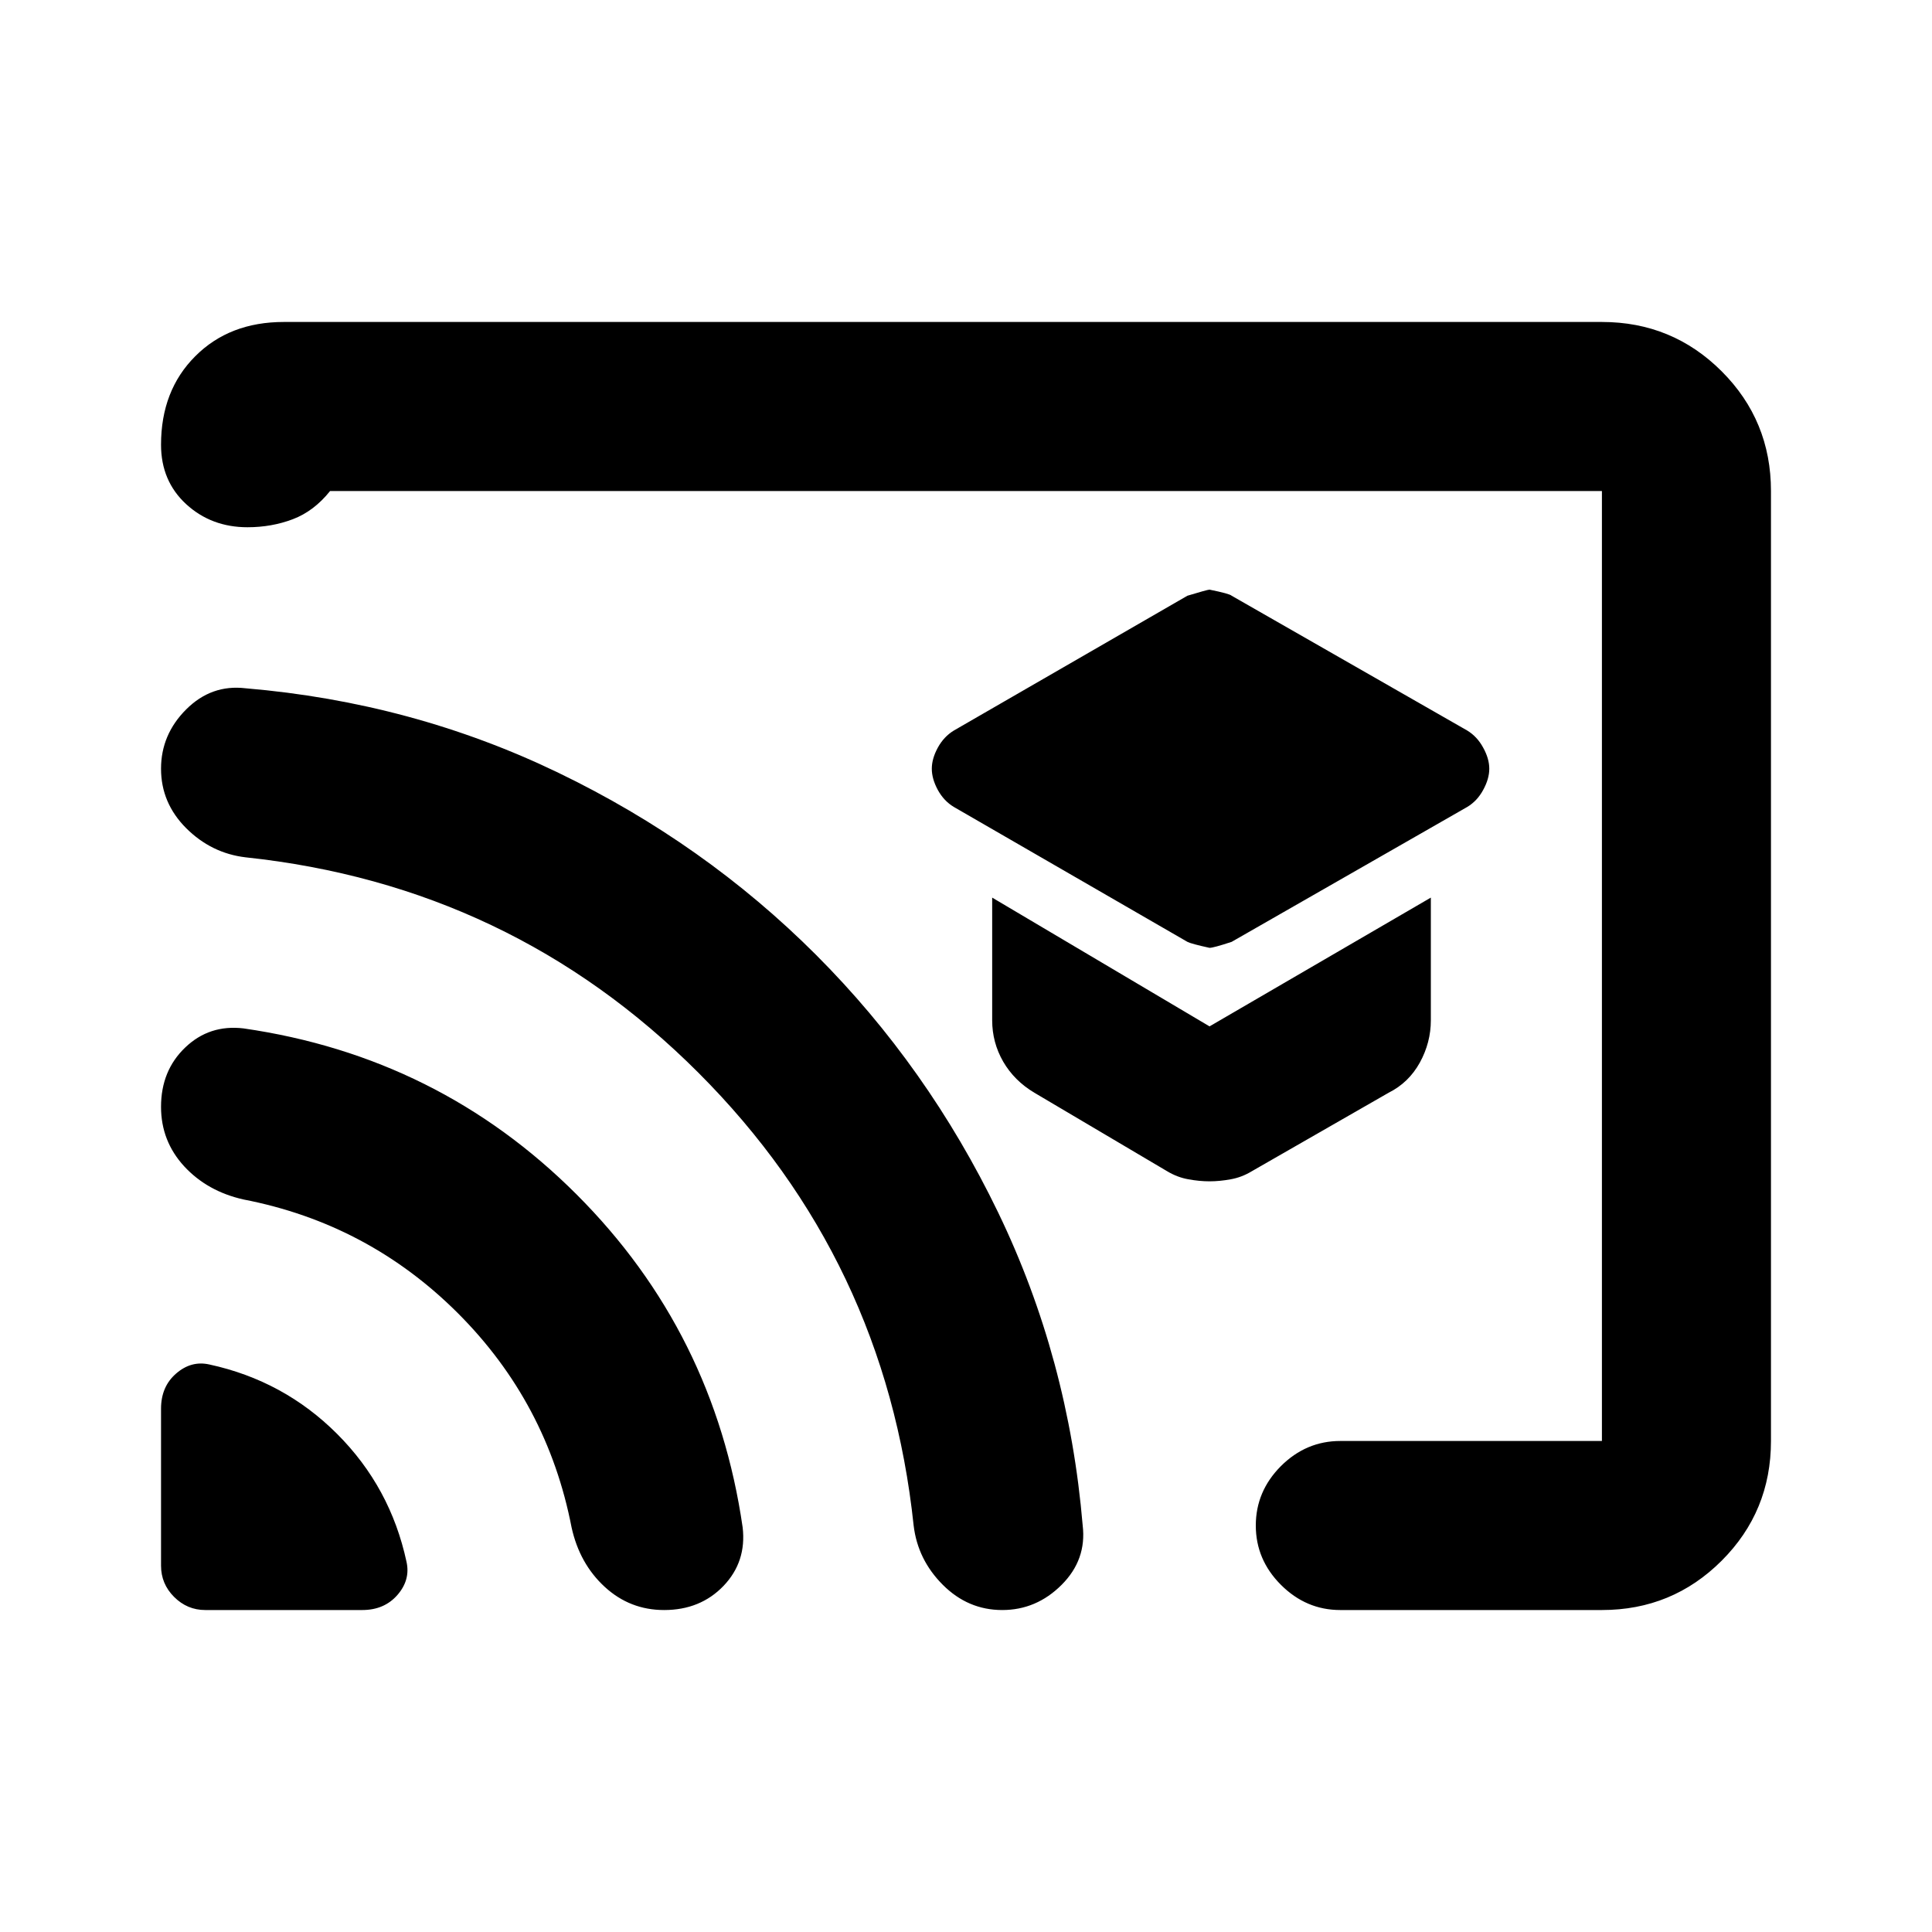 <svg xmlns="http://www.w3.org/2000/svg" height="20" width="20"><path d="M12.521 9.812Q12.562 9.812 12.75 9.75L15.188 8.354Q15.292 8.292 15.354 8.177Q15.417 8.062 15.417 7.958Q15.417 7.854 15.354 7.74Q15.292 7.625 15.188 7.562L12.75 6.167Q12.729 6.146 12.521 6.104Q12.5 6.104 12.292 6.167L9.875 7.562Q9.771 7.625 9.708 7.74Q9.646 7.854 9.646 7.958Q9.646 8.062 9.708 8.177Q9.771 8.292 9.875 8.354L12.292 9.75Q12.333 9.771 12.521 9.812ZM12.521 12.229Q12.625 12.229 12.74 12.208Q12.854 12.188 12.958 12.125L14.375 11.312Q14.583 11.208 14.698 11Q14.812 10.792 14.812 10.562V9.292L12.521 10.625L10.271 9.292V10.562Q10.271 10.792 10.385 10.99Q10.5 11.188 10.708 11.312L12.083 12.125Q12.188 12.188 12.302 12.208Q12.417 12.229 12.521 12.229ZM2.938 3.333H16.583Q17.312 3.333 17.823 3.844Q18.333 4.354 18.333 5.083V14.917Q18.333 15.646 17.823 16.156Q17.312 16.667 16.583 16.667H13.875Q13.521 16.667 13.26 16.406Q13 16.146 13 15.792Q13 15.438 13.26 15.177Q13.521 14.917 13.875 14.917H16.583Q16.583 14.917 16.583 14.917Q16.583 14.917 16.583 14.917V5.083Q16.583 5.083 16.583 5.083Q16.583 5.083 16.583 5.083H3.417Q3.417 5.083 3.417 5.083Q3.417 5.083 3.417 5.083Q3.25 5.292 3.031 5.375Q2.812 5.458 2.562 5.458Q2.188 5.458 1.927 5.219Q1.667 4.979 1.667 4.604Q1.667 4.042 2.021 3.688Q2.375 3.333 2.938 3.333ZM2.125 16.667H3.75Q3.979 16.667 4.115 16.51Q4.25 16.354 4.208 16.167Q4.042 15.396 3.49 14.844Q2.938 14.292 2.167 14.125Q1.979 14.083 1.823 14.219Q1.667 14.354 1.667 14.583V16.208Q1.667 16.396 1.802 16.531Q1.938 16.667 2.125 16.667ZM6.875 16.667Q7.25 16.667 7.49 16.417Q7.729 16.167 7.688 15.812Q7.396 13.792 5.969 12.365Q4.542 10.938 2.521 10.646Q2.167 10.604 1.917 10.844Q1.667 11.083 1.667 11.458Q1.667 11.812 1.906 12.073Q2.146 12.333 2.521 12.417Q3.812 12.667 4.74 13.594Q5.667 14.521 5.917 15.812Q6 16.188 6.26 16.427Q6.521 16.667 6.875 16.667ZM10.375 16.667Q10.729 16.667 10.99 16.406Q11.25 16.146 11.208 15.792Q11.062 14.062 10.333 12.552Q9.604 11.042 8.448 9.885Q7.292 8.729 5.781 8Q4.271 7.271 2.542 7.125Q2.188 7.083 1.927 7.344Q1.667 7.604 1.667 7.958Q1.667 8.312 1.927 8.573Q2.188 8.833 2.542 8.875Q5.292 9.167 7.229 11.104Q9.167 13.042 9.458 15.792Q9.5 16.146 9.76 16.406Q10.021 16.667 10.375 16.667ZM9.125 10.646Q9.125 10.646 9.125 10.646Q9.125 10.646 9.125 10.646Q9.125 10.646 9.125 10.646Q9.125 10.646 9.125 10.646Q9.125 10.646 9.125 10.646Q9.125 10.646 9.125 10.646Q9.125 10.646 9.125 10.646Q9.125 10.646 9.125 10.646Q9.125 10.646 9.125 10.646Q9.125 10.646 9.125 10.646Q9.125 10.646 9.125 10.646Q9.125 10.646 9.125 10.646Q9.125 10.646 9.125 10.646Q9.125 10.646 9.125 10.646Q9.125 10.646 9.125 10.646Q9.125 10.646 9.125 10.646Q9.125 10.646 9.125 10.646Q9.125 10.646 9.125 10.646Q9.125 10.646 9.125 10.646Q9.125 10.646 9.125 10.646Q9.125 10.646 9.125 10.646Q9.125 10.646 9.125 10.646Q9.125 10.646 9.125 10.646Q9.125 10.646 9.125 10.646Q9.125 10.646 9.125 10.646Q9.125 10.646 9.125 10.646Q9.125 10.646 9.125 10.646Q9.125 10.646 9.125 10.646Q9.125 10.646 9.125 10.646Q9.125 10.646 9.125 10.646Q9.125 10.646 9.125 10.646Q9.125 10.646 9.125 10.646Q9.125 10.646 9.125 10.646Q9.125 10.646 9.125 10.646Q9.125 10.646 9.125 10.646Q9.125 10.646 9.125 10.646Z"/></svg>